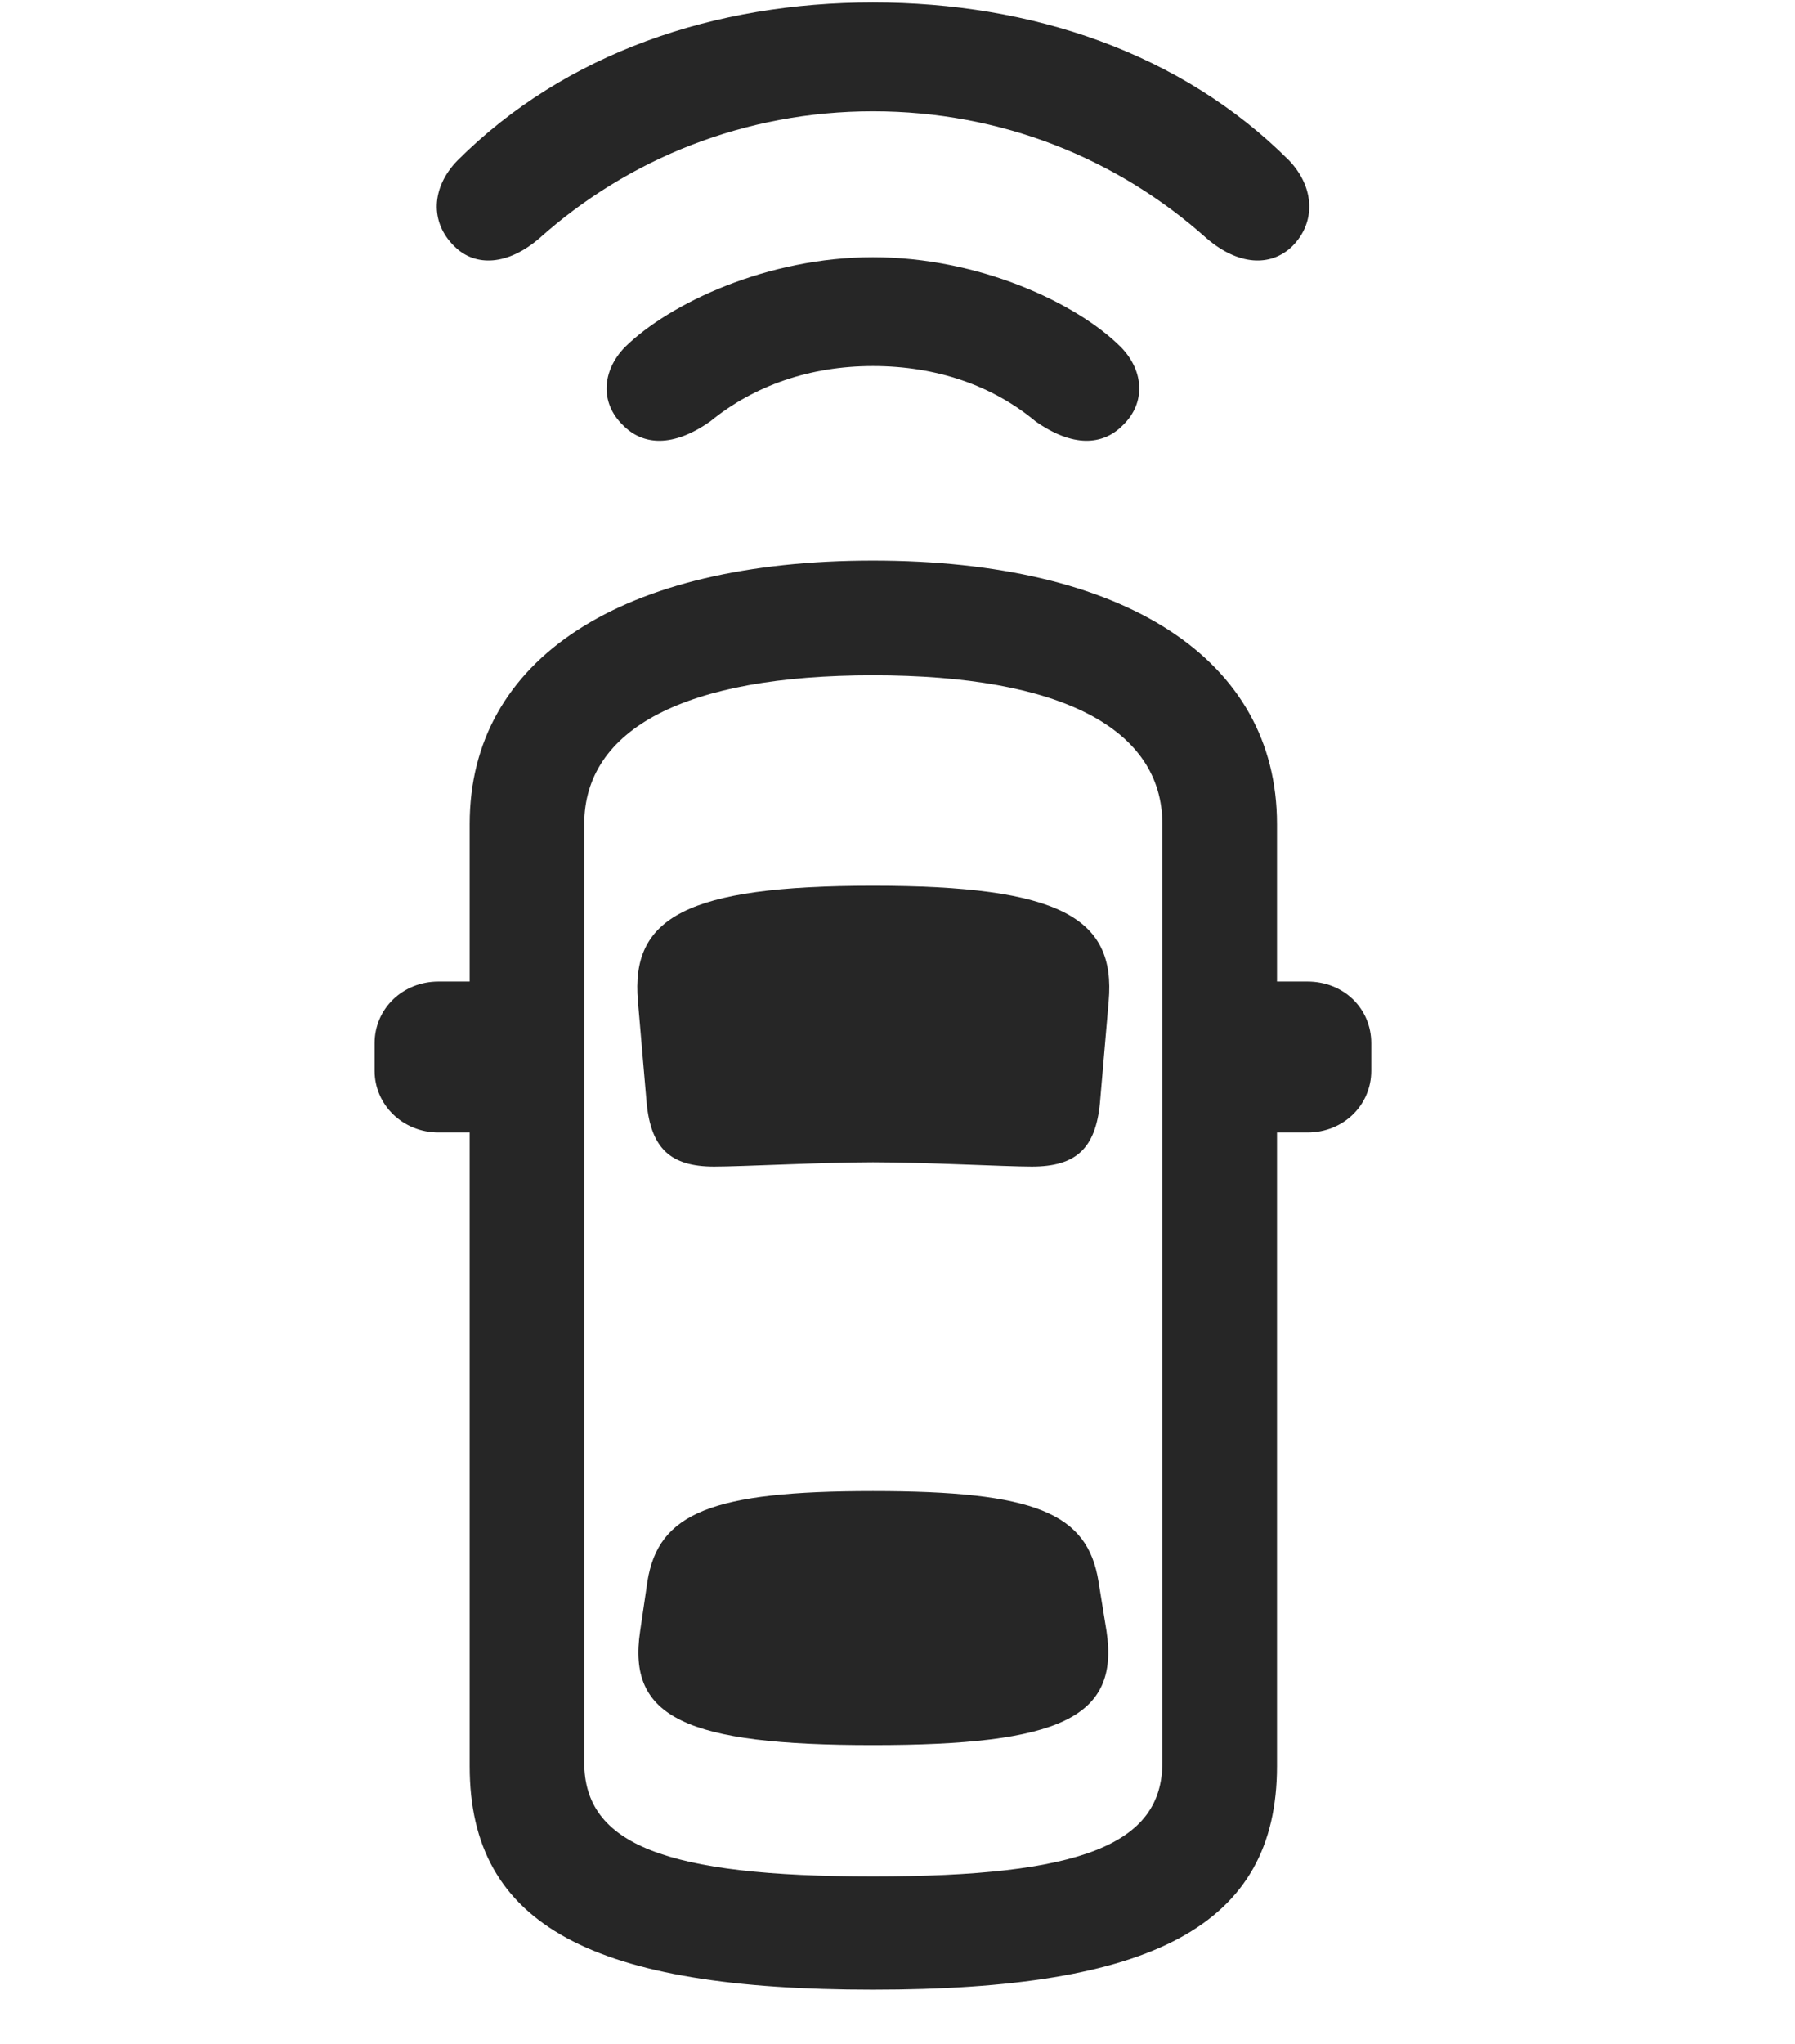 <svg width="29" height="33" viewBox="0 0 29 33" fill="currentColor" xmlns="http://www.w3.org/2000/svg">
<g clip-path="url(#clip0_2207_36149)">
<path d="M14.103 1.797C16.177 1.797 18.052 2.559 19.494 3.848C19.998 4.282 20.525 4.317 20.877 3.977C21.263 3.59 21.24 3.028 20.83 2.594C19.084 0.848 16.658 0.039 14.103 0.039C11.56 0.039 9.134 0.848 7.388 2.594C6.967 3.028 6.943 3.59 7.341 3.977C7.681 4.317 8.209 4.282 8.713 3.848C10.154 2.559 12.041 1.797 14.103 1.797Z" fill="currentColor" fill-opacity="0.85"/>
<path d="M14.103 5.91C15.134 5.91 16.037 6.227 16.728 6.801C17.326 7.223 17.818 7.199 18.146 6.86C18.509 6.508 18.486 5.992 18.111 5.606C17.396 4.891 15.814 4.153 14.103 4.153C12.404 4.153 10.822 4.891 10.095 5.606C9.72 5.992 9.697 6.508 10.06 6.86C10.388 7.199 10.881 7.223 11.478 6.801C12.181 6.227 13.084 5.91 14.103 5.91Z" fill="currentColor" fill-opacity="0.85"/>
<path d="M14.103 32.125C18.603 32.125 20.631 31.106 20.631 28.516V13.305C20.631 10.633 18.158 9.051 14.103 9.051C10.049 9.051 7.588 10.633 7.588 13.305V28.516C7.588 31.106 9.603 32.125 14.103 32.125ZM14.103 30.297C10.752 30.297 9.439 29.782 9.439 28.457V13.305C9.439 11.77 11.068 10.903 14.103 10.903C17.15 10.903 18.779 11.77 18.779 13.305V28.457C18.779 29.782 17.467 30.297 14.103 30.297ZM8.584 18.285V15.848H7.084C6.51 15.848 6.052 16.282 6.052 16.844V17.289C6.052 17.84 6.51 18.285 7.084 18.285H8.584ZM19.623 18.285H21.123C21.709 18.285 22.154 17.84 22.154 17.289V16.844C22.154 16.282 21.709 15.848 21.123 15.848H19.623V18.285ZM14.103 18.766C14.959 18.766 16.236 18.836 16.67 18.836C17.384 18.836 17.701 18.543 17.771 17.805L17.912 16.164C18.029 14.817 17.127 14.301 14.103 14.301C11.08 14.301 10.189 14.817 10.306 16.164L10.447 17.805C10.517 18.543 10.834 18.836 11.537 18.836C11.982 18.836 13.306 18.766 14.103 18.766ZM14.103 28.176C17.127 28.176 18.088 27.731 17.877 26.336L17.748 25.539C17.572 24.426 16.717 24.075 14.103 24.075C11.502 24.075 10.634 24.426 10.459 25.539L10.342 26.336C10.131 27.731 11.08 28.176 14.103 28.176Z" fill="currentColor" fill-opacity="0.85"/>
</g>
<defs>
<clipPath id="clip0_2207_36149">
<rect width="16.102" height="32.098" fill="currentColor" transform="translate(6.052 0.039)"/>
</clipPath>
</defs>
</svg>
